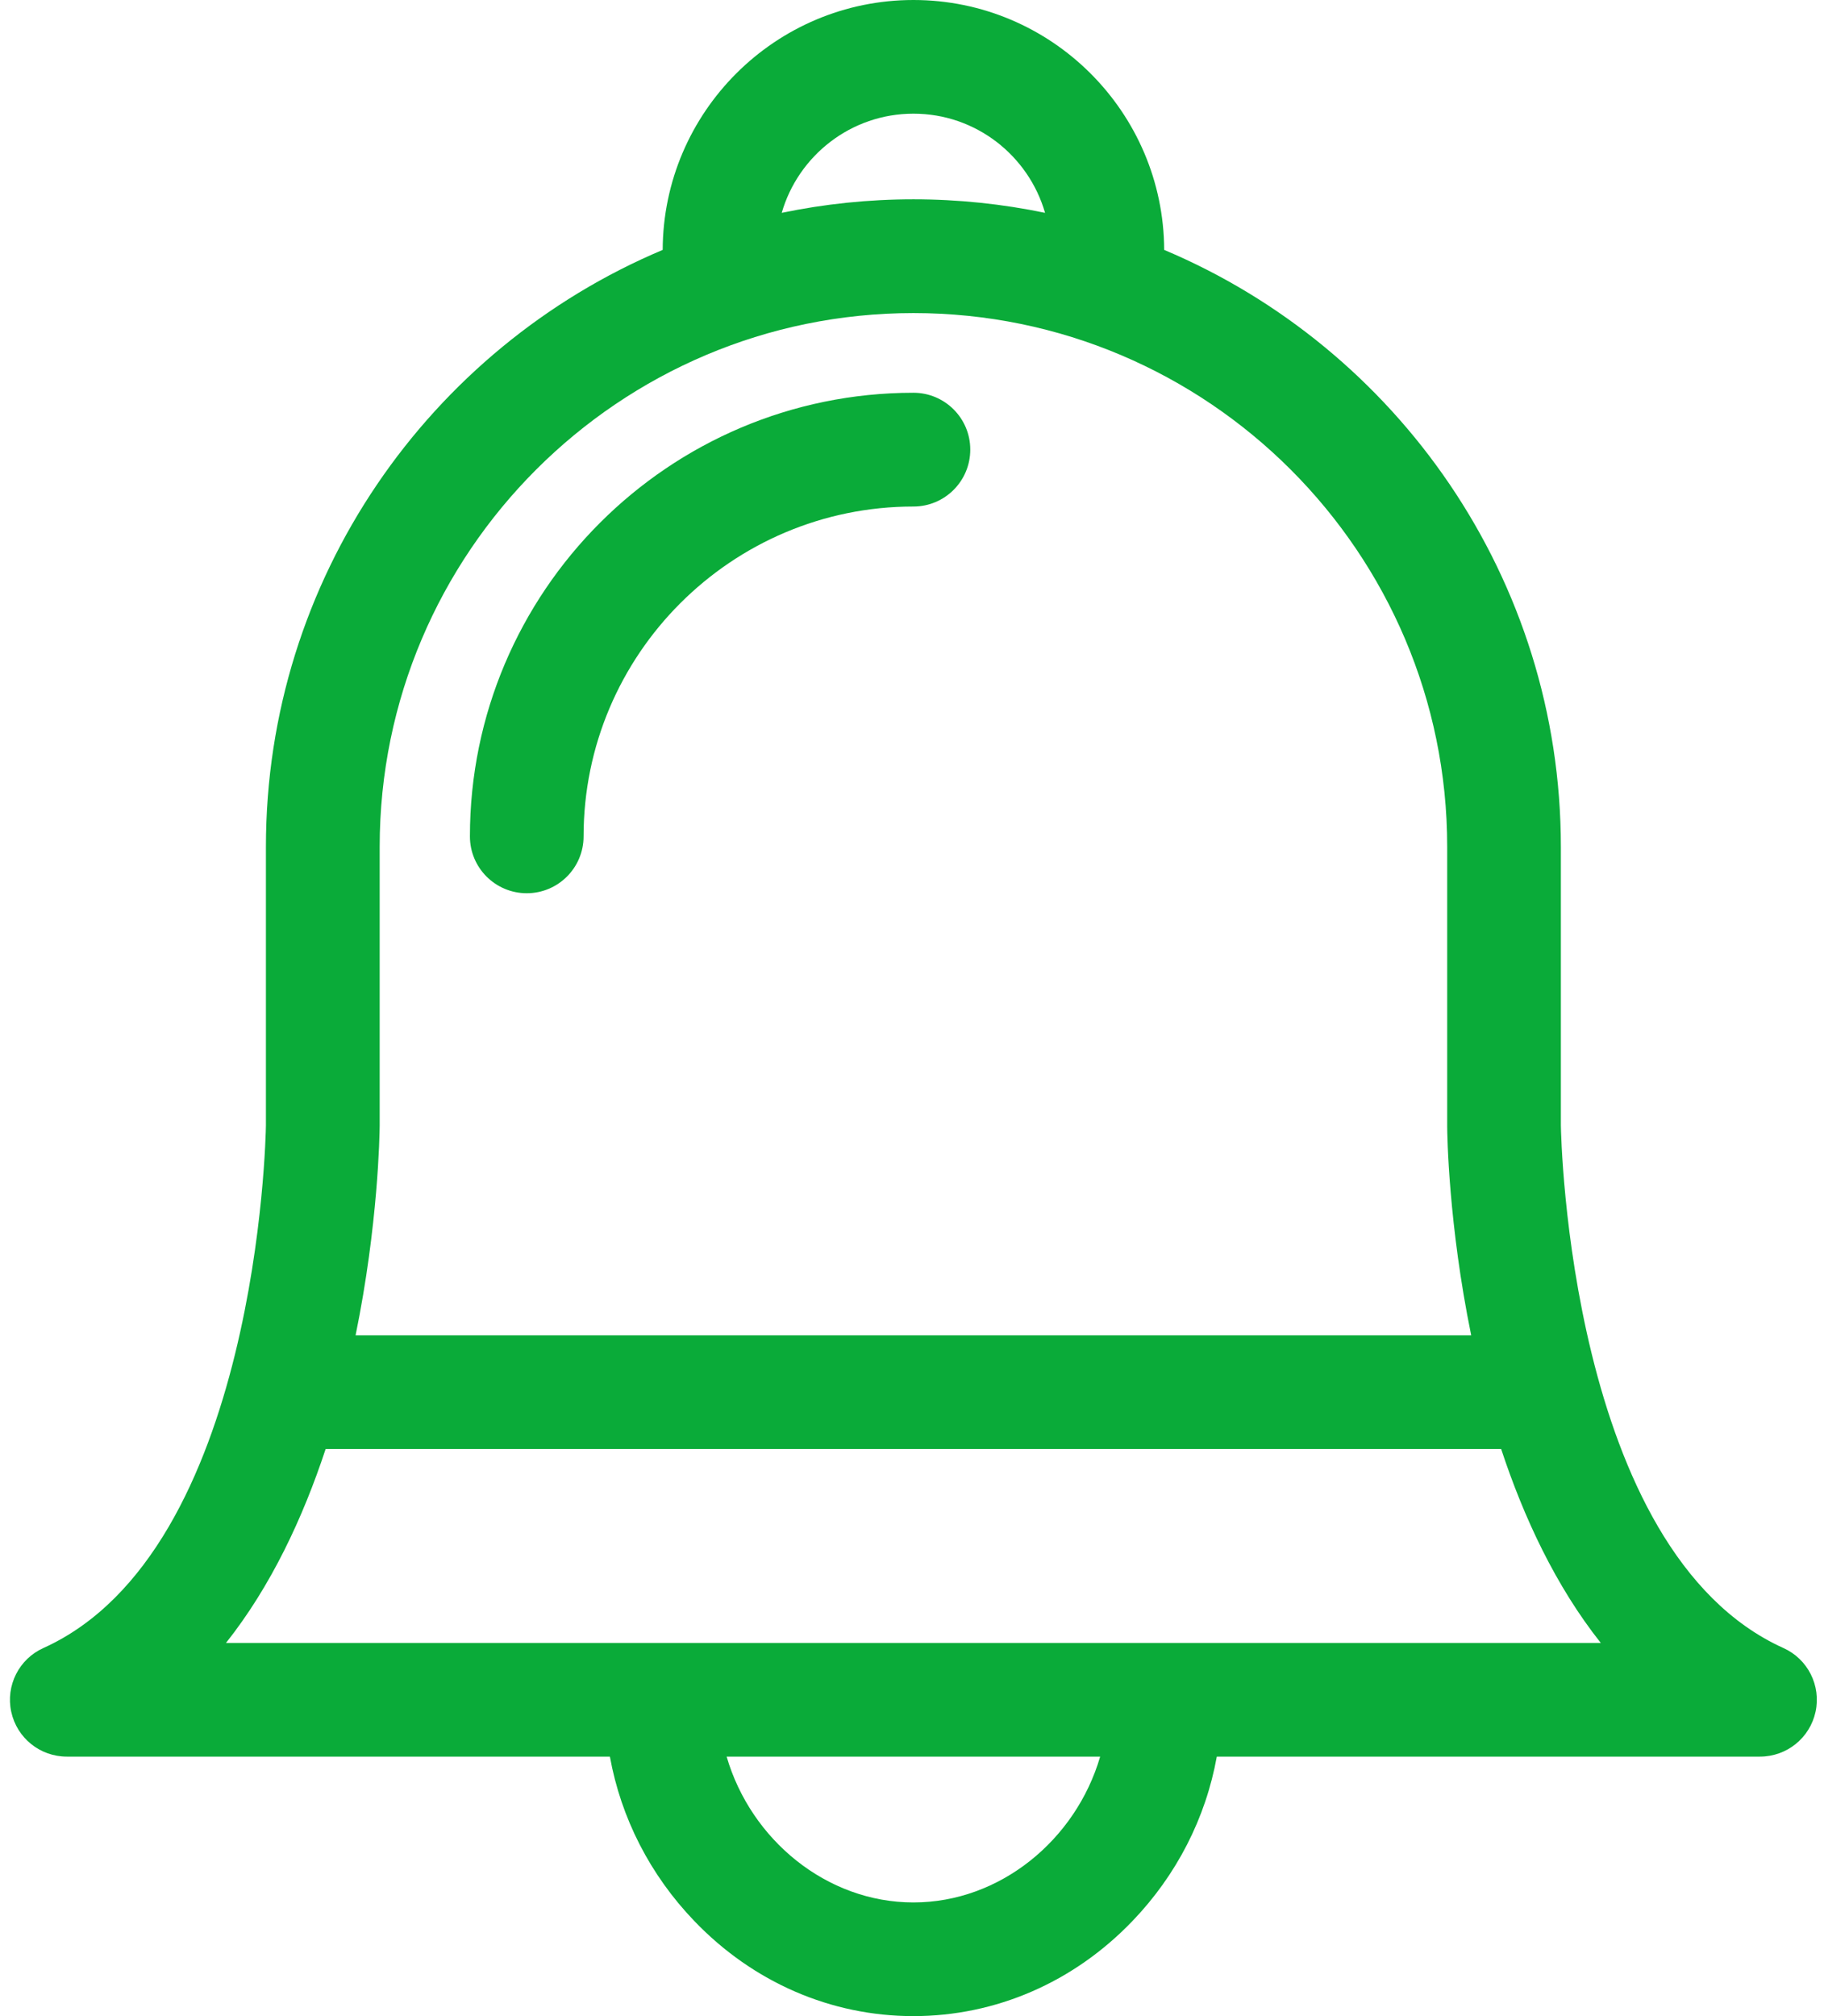 <svg width="19" height="21" viewBox="0 0 19 21" fill="none" xmlns="http://www.w3.org/2000/svg">
<path d="M18.577 17.166C16.345 16.158 16.261 11.832 16.259 11.723V8.821C16.259 6.027 14.552 3.625 12.127 2.603C12.121 1.167 10.952 0 9.515 0C8.077 0 6.908 1.167 6.903 2.603C4.477 3.625 2.77 6.027 2.77 8.82V11.723C2.769 11.832 2.684 16.158 0.452 17.166C0.198 17.28 0.058 17.557 0.117 17.83C0.176 18.103 0.417 18.297 0.696 18.297H6.353C6.469 18.936 6.771 19.529 7.233 20.01C7.845 20.648 8.656 21 9.514 21C10.373 21 11.184 20.648 11.796 20.01C12.258 19.529 12.56 18.935 12.675 18.297H18.333C18.612 18.297 18.853 18.103 18.912 17.83C18.971 17.557 18.831 17.28 18.577 17.166ZM15.637 15.093C15.872 15.805 16.204 16.519 16.675 17.113H2.354C2.825 16.519 3.157 15.805 3.392 15.093H15.637ZM9.515 1.184C10.165 1.184 10.714 1.621 10.886 2.217C10.443 2.125 9.984 2.076 9.515 2.076C9.045 2.076 8.586 2.125 8.143 2.217C8.315 1.621 8.865 1.184 9.515 1.184ZM3.955 11.726V8.82C3.955 5.755 6.449 3.261 9.515 3.261C12.58 3.261 15.075 5.755 15.075 8.82V11.731C15.075 11.82 15.089 12.756 15.325 13.909H3.704C3.94 12.755 3.954 11.818 3.955 11.726ZM9.515 19.816C8.611 19.816 7.822 19.164 7.569 18.297H11.46C11.207 19.164 10.418 19.816 9.515 19.816Z" fill="#0AAB39"/>
<path d="M9.515 4.091C6.967 4.091 4.895 6.164 4.895 8.712C4.895 9.039 5.16 9.304 5.487 9.304C5.814 9.304 6.079 9.039 6.079 8.712C6.079 6.817 7.62 5.276 9.515 5.276C9.842 5.276 10.107 5.011 10.107 4.683C10.107 4.356 9.842 4.091 9.515 4.091Z" fill="#0AAB39"/>
</svg>
